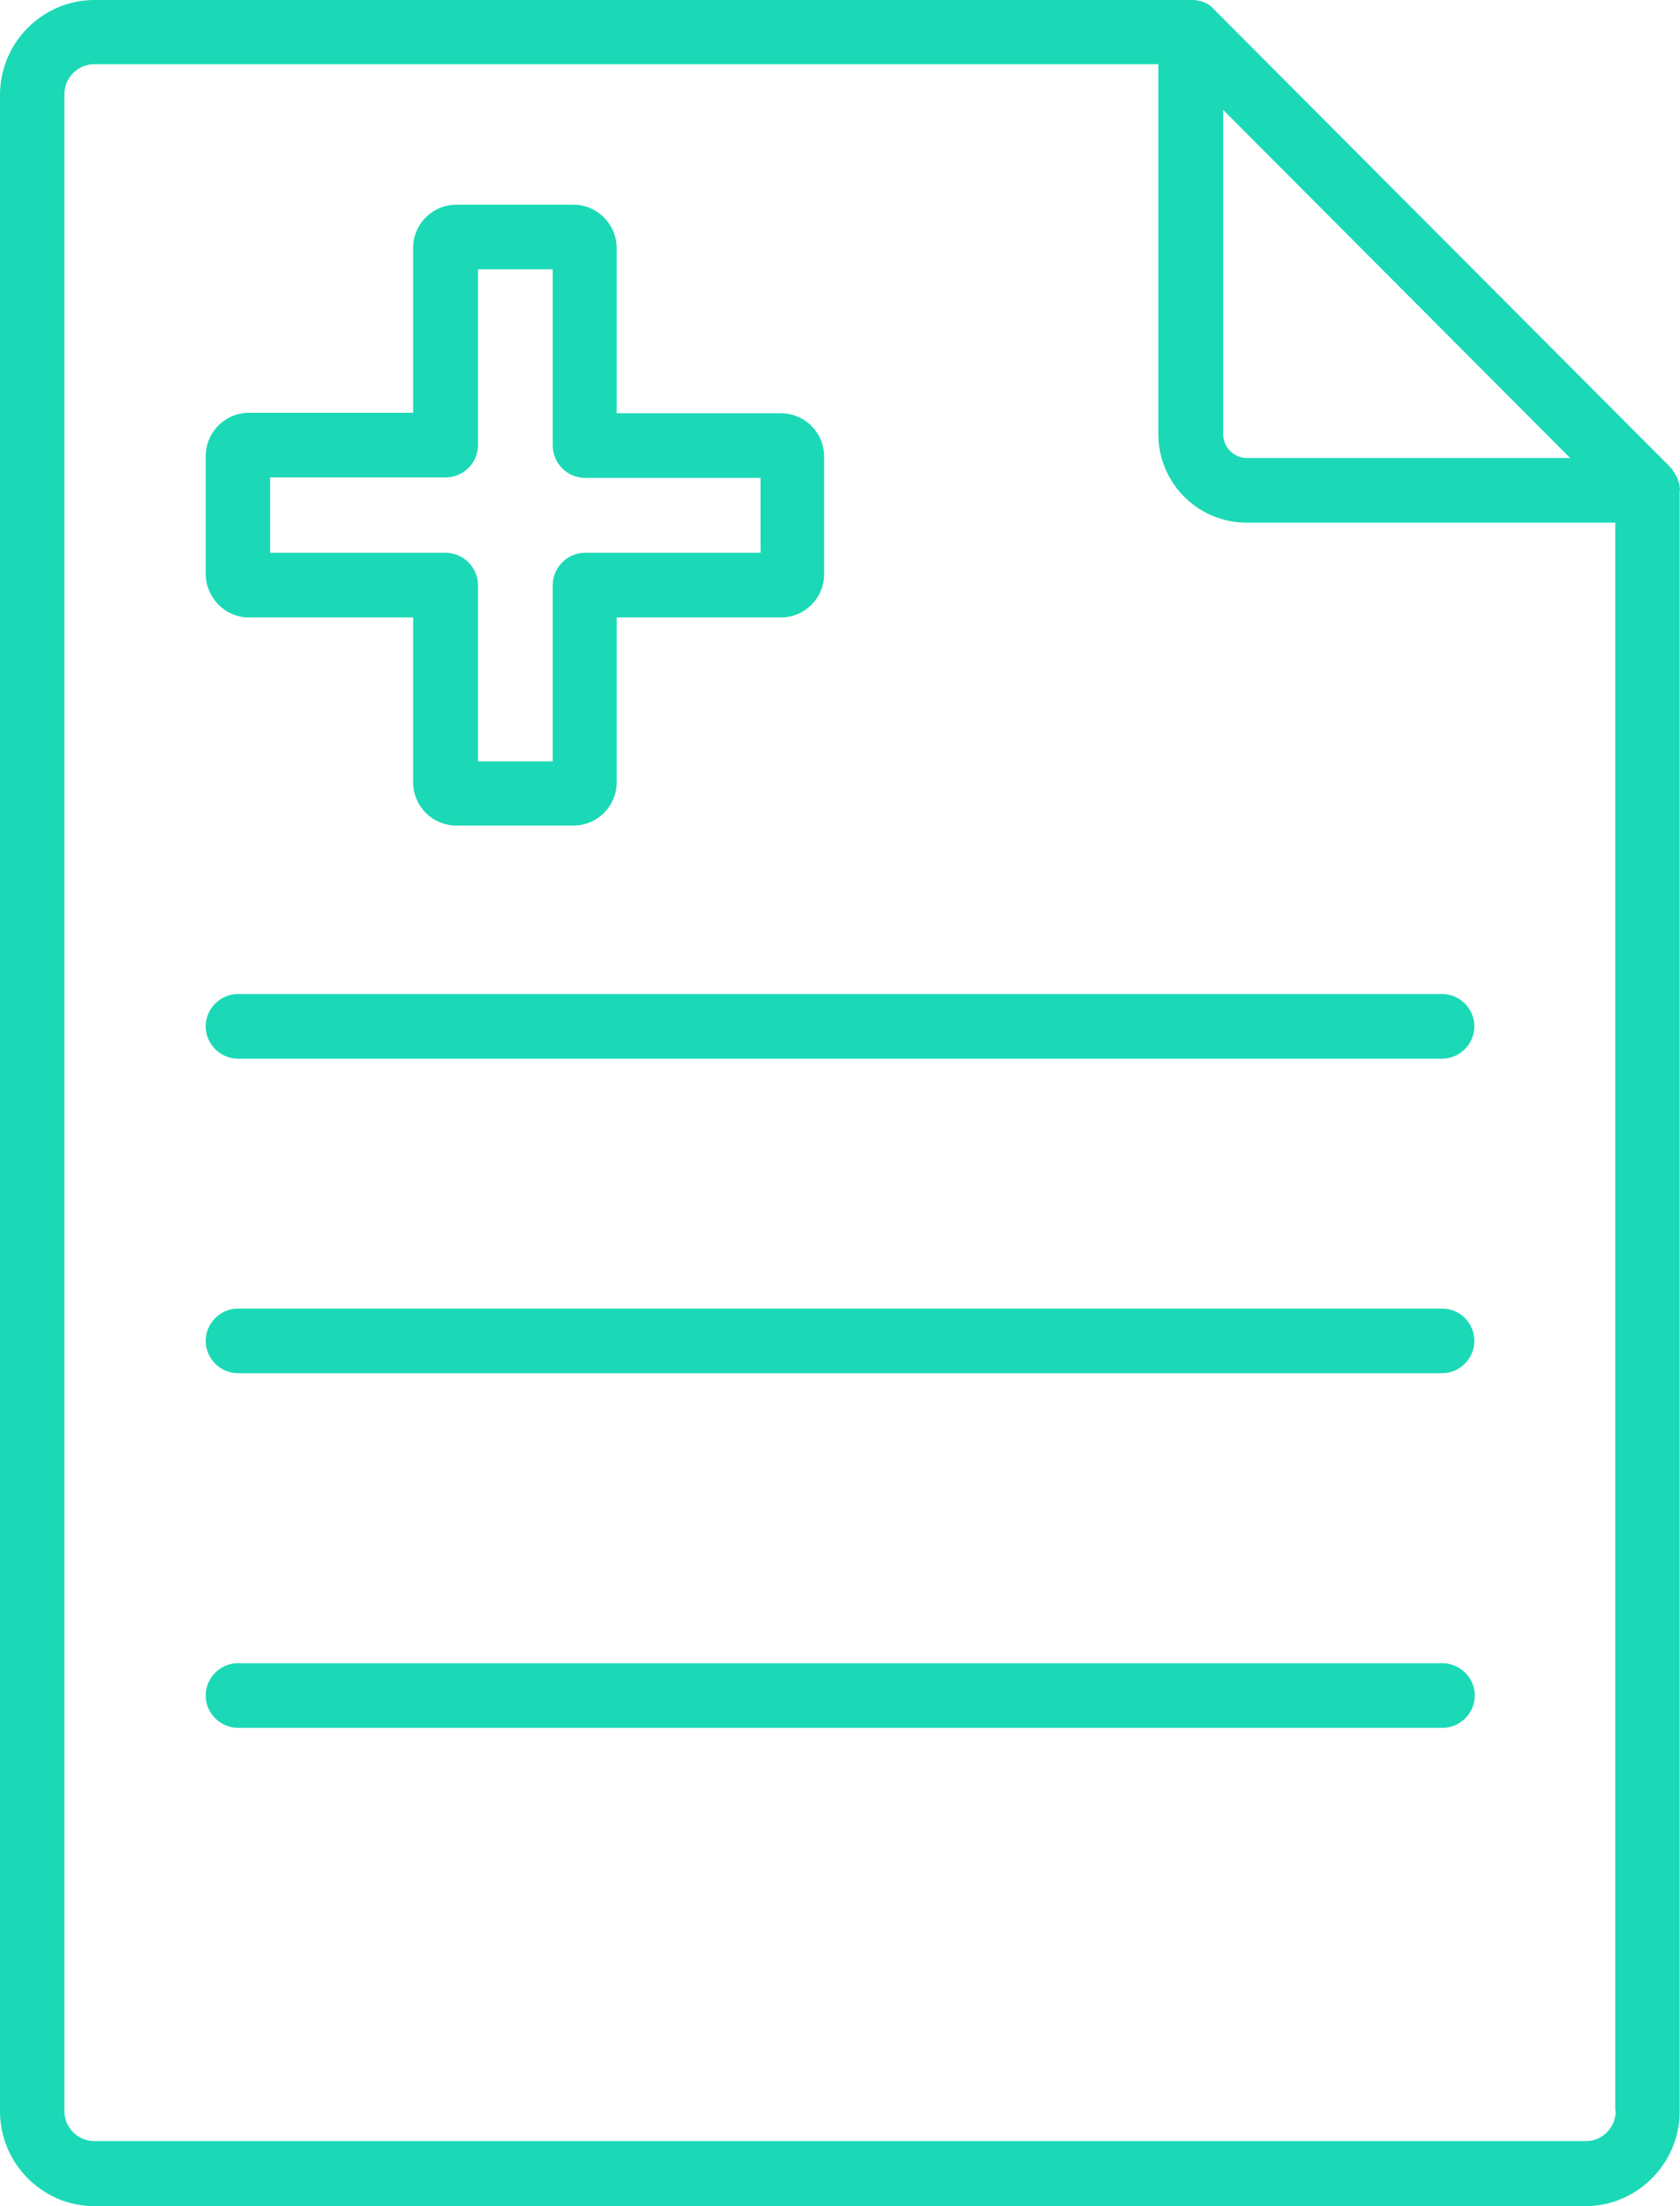 <svg width="64" height="84" viewBox="0 0 64 84" fill="none" xmlns="http://www.w3.org/2000/svg">
<path d="M9.063 37.848C8.392 37.848 7.836 38.406 7.836 39.078C7.836 39.751 8.392 40.309 9.063 40.309H54.939C55.61 40.309 56.166 39.751 56.166 39.078C56.166 38.406 55.61 37.848 54.939 37.848H9.063Z" fill="#1BD9B6"/>
<path d="M54.939 49.824H9.063C8.392 49.824 7.836 50.382 7.836 51.055C7.836 51.727 8.392 52.285 9.063 52.285H54.939C55.61 52.285 56.166 51.727 56.166 51.055C56.166 50.382 55.626 49.824 54.939 49.824Z" fill="#1BD9B6"/>
<path d="M54.939 63.327H9.063C8.392 63.327 7.836 63.884 7.836 64.557C7.836 65.23 8.392 65.787 9.063 65.787H54.956C55.626 65.787 56.183 65.23 56.183 64.557C56.183 63.884 55.626 63.327 54.939 63.327Z" fill="#1BD9B6"/>
<path fill-rule="evenodd" clip-rule="evenodd" d="M15.738 23.51H9.488C8.572 23.51 7.836 22.756 7.836 21.837V17.374C7.836 16.456 8.572 15.717 9.488 15.717H15.738V9.45C15.738 8.531 16.474 7.793 17.391 7.793H21.841C22.741 7.793 23.493 8.531 23.493 9.45V15.734H29.743C30.66 15.734 31.396 16.472 31.396 17.391V21.853C31.396 22.772 30.66 23.51 29.743 23.51H23.493V29.777C23.493 30.696 22.757 31.434 21.841 31.434H17.391C16.474 31.434 15.738 30.696 15.738 29.777V23.51ZM16.982 18.178H10.29V21.049H16.982C17.652 21.049 18.209 21.607 18.209 22.28V28.99H21.056V22.28C21.056 21.607 21.612 21.049 22.283 21.049H28.974V18.195H22.283C21.612 18.195 21.056 17.637 21.056 16.964V10.254H18.209V16.948C18.209 17.62 17.652 18.178 16.982 18.178Z" fill="#1BD9B6"/>
<path fill-rule="evenodd" clip-rule="evenodd" d="M63.988 18.555C63.988 18.523 63.988 18.49 63.971 18.473V18.441C63.971 18.408 63.955 18.375 63.939 18.342V18.326C63.931 18.309 63.926 18.293 63.922 18.277C63.918 18.26 63.914 18.244 63.906 18.227V18.211L63.857 18.113C63.857 18.113 63.857 18.096 63.84 18.096C63.832 18.08 63.824 18.067 63.816 18.055C63.808 18.043 63.8 18.03 63.791 18.014C63.791 18.006 63.787 18.002 63.783 17.998C63.779 17.994 63.775 17.989 63.775 17.981C63.771 17.977 63.767 17.972 63.763 17.967C63.759 17.961 63.755 17.955 63.751 17.948C63.742 17.936 63.734 17.924 63.726 17.916C63.726 17.907 63.722 17.903 63.718 17.899C63.714 17.895 63.71 17.891 63.71 17.883C63.701 17.866 63.689 17.854 63.677 17.842C63.665 17.829 63.652 17.817 63.644 17.801L46.138 0.246C46.13 0.238 46.117 0.23 46.105 0.221C46.093 0.213 46.081 0.205 46.072 0.197C46.072 0.197 46.056 0.197 46.056 0.18C46.04 0.172 46.028 0.164 46.015 0.156C46.003 0.148 45.991 0.139 45.974 0.131H45.958L45.86 0.082H45.843C45.811 0.066 45.778 0.049 45.745 0.049H45.729C45.712 0.041 45.696 0.037 45.68 0.033C45.663 0.029 45.647 0.025 45.631 0.016H45.598C45.579 0.016 45.56 0.011 45.544 0.006C45.533 0.003 45.523 0 45.516 0H3.599C1.62 0 0 1.624 0 3.609V80.391C0 82.376 1.62 84 3.599 84H60.388C62.368 84 63.988 82.376 63.988 80.391V18.67C64.004 18.637 64.004 18.588 63.988 18.555ZM46.596 4.184L59.816 17.44H47.512C47.005 17.44 46.596 17.03 46.596 16.521V4.184ZM61.55 80.374C61.55 81.014 61.043 81.523 60.405 81.523H3.599C2.961 81.523 2.454 81.014 2.454 80.374V3.593C2.454 2.953 2.961 2.445 3.599 2.445H44.126V16.521C44.126 18.391 45.631 19.901 47.496 19.901H61.534V80.374H61.55Z" fill="#1BD9B6"/>
</svg>
